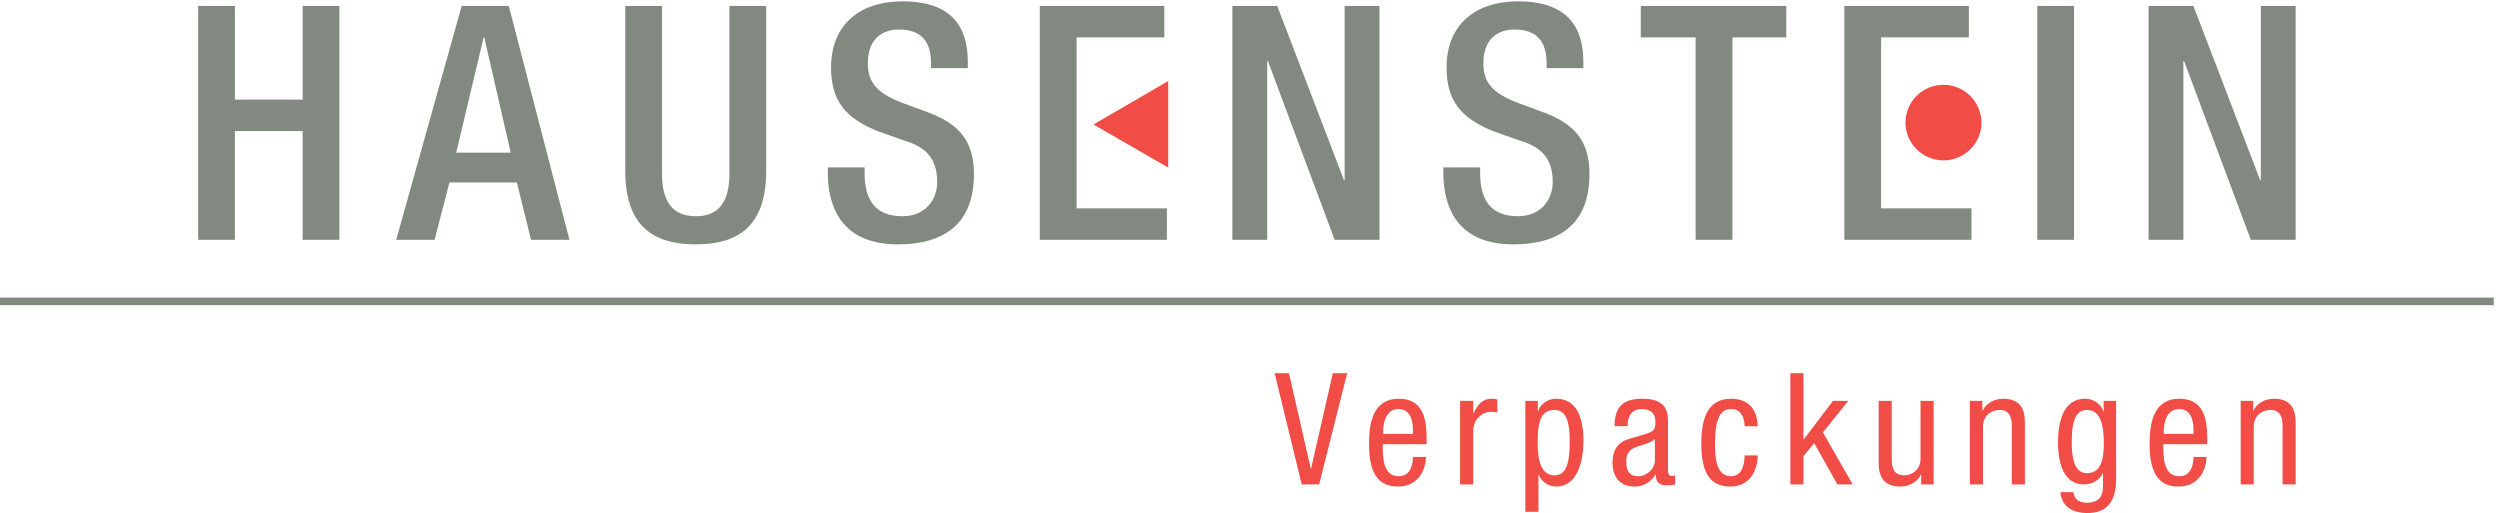 <?xml version="1.0" encoding="UTF-8" standalone="no"?>
<!-- Created with Inkscape (http://www.inkscape.org/) -->

<svg
   version="1.1"
   id="svg1"
   width="245.667"
   height="50.413"
   viewBox="0 0 245.667 50.413"
   sodipodi:docname="Logo_Hausenstein_neu.eps"
   xmlns:inkscape="http://www.inkscape.org/namespaces/inkscape"
   xmlns:sodipodi="http://sodipodi.sourceforge.net/DTD/sodipodi-0.dtd"
   xmlns="http://www.w3.org/2000/svg"
   xmlns:svg="http://www.w3.org/2000/svg">
  <defs
     id="defs1" />
  <sodipodi:namedview
     id="namedview1"
     pagecolor="#ffffff"
     bordercolor="#000000"
     borderopacity="0.25"
     inkscape:showpageshadow="2"
     inkscape:pageopacity="0.0"
     inkscape:pagecheckerboard="0"
     inkscape:deskcolor="#d1d1d1">
    <inkscape:page
       x="0"
       y="0"
       inkscape:label="1"
       id="page1"
       width="245.667"
       height="50.413"
       margin="0"
       bleed="0" />
  </sodipodi:namedview>
  <g
     id="g1"
     inkscape:groupmode="layer"
     inkscape:label="1">
    <g
       id="group-R5">
      <path
         id="path2"
         d="m 146.383,374.668 h 27.172 v -69.215 h 50.05 v 69.215 h 27.172 V 201.875 h -27.172 v 80.348 h -50.05 v -80.348 h -27.172 v 172.793"
         style="fill:#828980;fill-opacity:1;fill-rule:nonzero;stroke:none"
         transform="matrix(0.133,0,0,-0.133,0,50.413)" />
      <path
         id="path3"
         d="m 377.344,266.25 -19.547,85.188 h -0.473 L 337.066,266.25 Z m -36.227,108.418 h 34.797 l 44.809,-172.793 h -28.364 l -10.484,42.348 h -49.812 l -10.969,-42.348 h -28.36 l 48.383,172.793"
         style="fill:#828980;fill-opacity:1;fill-rule:nonzero;stroke:none"
         transform="matrix(0.133,0,0,-0.133,0,50.413)" />
      <path
         id="path4"
         d="M 489.133,374.668 V 250.762 c 0,-21.782 8.578,-31.465 25.027,-31.465 16.207,0 24.785,9.683 24.785,31.465 v 123.906 h 27.172 V 252.941 c 0,-39.933 -19.547,-54.453 -51.957,-54.453 -32.656,0 -52.195,14.52 -52.195,54.453 v 121.727 h 27.168"
         style="fill:#828980;fill-opacity:1;fill-rule:nonzero;stroke:none"
         transform="matrix(0.133,0,0,-0.133,0,50.413)" />
      <path
         id="path5"
         d="M 638.813,255.355 V 251 c 0,-21.055 9.058,-31.703 27.89,-31.703 17.16,0 25.738,12.344 25.738,25.172 0,18.148 -9.058,26.136 -24.312,30.73 l -18.586,6.539 c -24.793,9.68 -35.516,22.746 -35.516,47.434 0,31.457 20.973,48.887 52.911,48.887 43.621,0 48.144,-27.594 48.144,-45.5 v -3.871 h -27.168 v 3.628 c 0,15.731 -6.914,24.926 -23.832,24.926 -11.68,0 -22.883,-6.535 -22.883,-24.926 0,-14.761 7.391,-22.265 25.504,-29.285 l 18.352,-6.777 c 24.07,-8.711 34.558,-22.02 34.558,-45.734 0,-36.786 -21.925,-52.032 -56.25,-52.032 -42.187,0 -51.718,28.551 -51.718,52.758 v 4.109 h 27.168"
         style="fill:#828980;fill-opacity:1;fill-rule:nonzero;stroke:none"
         transform="matrix(0.133,0,0,-0.133,0,50.413)" />
      <path
         id="path6"
         d="m 768.246,374.668 h 92.004 v -23.23 h -64.828 v -47.922 -23.231 -55.176 h 66.73 v -23.234 h -93.906 v 172.793"
         style="fill:#828980;fill-opacity:1;fill-rule:nonzero;stroke:none"
         transform="matrix(0.133,0,0,-0.133,0,50.413)" />
      <path
         id="path7"
         d="m 910.543,374.668 h 33.125 l 49.344,-128.75 h 0.468 v 128.75 h 25.74 V 201.875 h -33.122 l -49.336,132.133 h -0.477 V 201.875 h -25.742 v 172.793"
         style="fill:#828980;fill-opacity:1;fill-rule:nonzero;stroke:none"
         transform="matrix(0.133,0,0,-0.133,0,50.413)" />
      <path
         id="path8"
         d="M 1093.6,255.355 V 251 c 0,-21.055 9.05,-31.703 27.88,-31.703 17.17,0 25.74,12.344 25.74,25.172 0,18.148 -9.05,26.136 -24.3,30.73 l -18.6,6.539 c -24.78,9.68 -35.52,22.746 -35.52,47.434 0,31.457 20.98,48.887 52.92,48.887 43.62,0 48.15,-27.594 48.15,-45.5 v -3.871 h -27.18 v 3.628 c 0,15.731 -6.9,24.926 -23.83,24.926 -11.68,0 -22.88,-6.535 -22.88,-24.926 0,-14.761 7.38,-22.265 25.5,-29.285 l 18.36,-6.777 c 24.07,-8.711 34.55,-22.02 34.55,-45.734 0,-36.786 -21.92,-52.032 -56.24,-52.032 -42.19,0 -51.73,28.551 -51.73,52.758 v 4.109 h 27.18"
         style="fill:#828980;fill-opacity:1;fill-rule:nonzero;stroke:none"
         transform="matrix(0.133,0,0,-0.133,0,50.413)" />
      <path
         id="path9"
         d="m 1252.81,351.438 h -40.52 v 23.23 h 107.5 v -23.23 h -39.8 V 201.875 h -27.18 v 149.563"
         style="fill:#828980;fill-opacity:1;fill-rule:nonzero;stroke:none"
         transform="matrix(0.133,0,0,-0.133,0,50.413)" />
      <path
         id="path10"
         d="m 1362.69,374.668 h 92 v -23.23 h -64.83 v -47.922 -23.231 -55.176 h 66.74 v -23.234 h -93.91 v 172.793"
         style="fill:#828980;fill-opacity:1;fill-rule:nonzero;stroke:none"
         transform="matrix(0.133,0,0,-0.133,0,50.413)" />
      <path
         id="path11"
         d="m 1505.23,374.668 h 27.17 V 201.875 h -27.17 v 172.793"
         style="fill:#828980;fill-opacity:1;fill-rule:nonzero;stroke:none"
         transform="matrix(0.133,0,0,-0.133,0,50.413)" />
      <path
         id="path12"
         d="m 1587.46,374.668 h 33.12 l 49.35,-128.75 h 0.47 v 128.75 h 25.74 V 201.875 h -33.13 l -49.33,132.133 h -0.48 V 201.875 h -25.74 v 172.793"
         style="fill:#828980;fill-opacity:1;fill-rule:nonzero;stroke:none"
         transform="matrix(0.133,0,0,-0.133,0,50.413)" />
      <path
         id="path13"
         d="m 1842.51,156.348 v -2.813 H 0 v 5.625 h 1842.51 v -2.812 0"
         style="fill:#828980;fill-opacity:1;fill-rule:evenodd;stroke:none"
         transform="matrix(0.133,0,0,-0.133,0,50.413)" />
      <path
         id="path14"
         d="m 807.926,287.063 55.219,32.136 v -63.957 l -55.219,31.821 v 0"
         style="fill:#f14c45;fill-opacity:1;fill-rule:evenodd;stroke:none"
         transform="matrix(0.133,0,0,-0.133,0,50.413)" />
      <path
         id="path15"
         d="m 1407.86,288.313 c 0,15.593 12.48,28.074 28.06,28.074 15.3,0 28.09,-12.481 28.09,-28.074 0,-15.286 -12.79,-27.766 -28.09,-27.766 -15.27,0 -28.06,12.48 -28.06,27.766 v 0 0"
         style="fill:#f14c45;fill-opacity:1;fill-rule:evenodd;stroke:none"
         transform="matrix(0.133,0,0,-0.133,0,50.413)" />
      <path
         id="path16"
         d="m 941.754,103.32 h 10.586 l 16.101,-70.527 h 0.235 l 16.105,70.527 h 10.586 L 974.664,21.172 H 961.773 L 941.754,103.32"
         style="fill:#f14c45;fill-opacity:1;fill-rule:nonzero;stroke:none"
         transform="matrix(0.133,0,0,-0.133,0,50.413)" />
      <path
         id="path17"
         d="m 1043.93,58.457 v 3.34 c 0,6.894 -2.18,15.059 -10.69,15.059 -10.13,0 -11.28,-12.422 -11.28,-16.094 V 58.457 Z m -22.31,-7.598 c 0,-9.434 0,-23.691 11.84,-23.691 9.21,0 10.47,9.648 10.47,14.258 h 9.67 c 0,-6.562 -3.91,-21.855 -20.71,-21.855 -15.07,0 -21.4,10.469 -21.4,31.641 0,15.41 2.99,33.242 21.97,33.242 18.87,0 20.6,-16.445 20.6,-29.688 v -3.906 h -32.44"
         style="fill:#f14c45;fill-opacity:1;fill-rule:nonzero;stroke:none"
         transform="matrix(0.133,0,0,-0.133,0,50.413)" />
      <path
         id="path18"
         d="m 1078.79,82.852 h 9.67 v -9.219 h 0.23 c 2.76,5.879 6.44,10.82 13.35,10.82 1.95,0 3.34,-0.234 4.25,-0.684 v -9.434 c -0.91,0.117 -2.07,0.449 -5.17,0.449 -4.84,0 -12.66,-4.375 -12.66,-14.609 V 21.172 h -9.67 v 61.68"
         style="fill:#f14c45;fill-opacity:1;fill-rule:nonzero;stroke:none"
         transform="matrix(0.133,0,0,-0.133,0,50.413)" />
      <path
         id="path19"
         d="m 1148.51,27.852 c 8.98,0 11.28,9.434 11.28,25.312 0,13.574 -2.3,23.008 -11.28,23.008 -10.69,0 -12.42,-10.117 -12.42,-24.16 0,-11.973 2.07,-24.16 12.42,-24.16 z m -21.51,55 h 9.21 v -7.598 h 0.22 c 1.27,4.59 6.68,9.199 13.35,9.199 14.61,0 20.14,-13.008 20.14,-31.289 0,-14.043 -4.15,-33.594 -20.14,-33.594 -5.53,0 -10.7,3.34 -12.89,8.633 h -0.22 V 0.918 H 1127 V 82.852"
         style="fill:#f14c45;fill-opacity:1;fill-rule:nonzero;stroke:none"
         transform="matrix(0.133,0,0,-0.133,0,50.413)" />
      <path
         id="path20"
         d="m 1222.72,54.766 c -3.56,-3.789 -12.08,-4.59 -16.46,-7.246 -3.1,-1.953 -4.71,-4.375 -4.71,-9.785 0,-6.211 2.19,-10.566 8.75,-10.566 6.32,0 12.42,5.391 12.42,11.719 z m -29.8,9.434 c 0,14.043 5.98,20.254 20.71,20.254 18.76,0 18.76,-11.27 18.76,-17.715 V 32.344 c 0,-2.539 0,-4.961 2.99,-4.961 1.26,0 1.83,0.234 2.29,0.586 v -6.914 c -0.68,-0.117 -3.21,-0.566 -5.63,-0.566 -3.69,0 -8.29,0 -8.74,7.93 h -0.24 c -3.1,-5.508 -9.08,-8.848 -14.84,-8.848 -11.51,0 -16.8,6.894 -16.8,17.949 0,8.633 3.68,14.609 11.62,17.031 l 13.01,3.906 c 7.01,2.188 7.01,4.141 7.01,9.316 0,5.742 -3.45,9.082 -9.89,9.082 -10.59,0 -10.59,-9.883 -10.59,-12.07 v -0.586 h -9.66"
         style="fill:#f14c45;fill-opacity:1;fill-rule:nonzero;stroke:none"
         transform="matrix(0.133,0,0,-0.133,0,50.413)" />
      <path
         id="path21"
         d="m 1288.99,64.082 c 0,5.996 -2.42,12.774 -9.79,12.774 -5.97,0 -12.08,-2.988 -12.08,-25.527 0,-8.066 0.12,-24.16 11.74,-24.16 8.28,0 10.13,8.73 10.13,15.41 h 9.67 c 0,-9.785 -4.85,-23.008 -20.26,-23.008 -15.07,0 -21.4,10.469 -21.4,31.641 0,15.41 3,33.242 21.97,33.242 16.81,0 19.69,-13.223 19.69,-20.371 h -9.67"
         style="fill:#f14c45;fill-opacity:1;fill-rule:nonzero;stroke:none"
         transform="matrix(0.133,0,0,-0.133,0,50.413)" />
      <path
         id="path22"
         d="m 1368.83,21.172 h -11.28 l -17.13,30.488 -7.95,-9.668 V 21.172 h -9.66 V 103.32 h 9.66 V 54.434 h 0.23 l 21.63,28.418 h 11.28 l -18.75,-23.242 21.97,-38.438"
         style="fill:#f14c45;fill-opacity:1;fill-rule:nonzero;stroke:none"
         transform="matrix(0.133,0,0,-0.133,0,50.413)" />
      <path
         id="path23"
         d="m 1428.66,21.172 h -9.2 v 7.246 h -0.24 c -2.54,-5.625 -8.98,-8.848 -14.96,-8.848 -16.22,0 -16.22,12.305 -16.22,19.551 v 43.73 h 9.66 V 40.273 c 0,-4.707 0.35,-12.422 9.1,-12.422 5.18,0 12.19,3.457 12.19,12.422 v 42.578 h 9.67 V 21.172"
         style="fill:#f14c45;fill-opacity:1;fill-rule:nonzero;stroke:none"
         transform="matrix(0.133,0,0,-0.133,0,50.413)" />
      <path
         id="path24"
         d="m 1455.45,82.852 h 9.21 v -7.246 h 0.23 c 2.54,5.625 8.98,8.848 14.96,8.848 16.23,0 16.23,-12.305 16.23,-19.551 V 21.172 h -9.67 V 63.75 c 0,4.707 -0.35,12.422 -9.09,12.422 -5.19,0 -12.2,-3.457 -12.2,-12.422 V 21.172 h -9.67 v 61.68"
         style="fill:#f14c45;fill-opacity:1;fill-rule:nonzero;stroke:none"
         transform="matrix(0.133,0,0,-0.133,0,50.413)" />
      <path
         id="path25"
         d="m 1530.7,52.012 c 0,-10.02 1.49,-22.559 11.16,-22.559 10.47,0 12.54,9.902 12.54,22.559 0,11.973 -2.07,24.16 -12.42,24.16 -8.99,0 -11.28,-9.434 -11.28,-24.16 z m 32.78,-26.914 C 1563.48,6.68 1554.98,0 1542.54,0 c -3.79,0 -18.63,0 -20.24,15.43 h 9.66 c 0.47,-5.645 4.84,-7.832 9.9,-7.832 12.42,0 11.96,9.551 11.96,13.809 v 8.047 h -0.22 c -2.07,-5.176 -7.83,-8.281 -13.93,-8.281 -17.95,0 -19.1,22.676 -19.1,30.84 0,16.68 4.49,32.441 20.14,32.441 6.68,0 12.08,-4.609 13.34,-9.434 h 0.23 v 7.832 h 9.2 V 25.098"
         style="fill:#f14c45;fill-opacity:1;fill-rule:nonzero;stroke:none"
         transform="matrix(0.133,0,0,-0.133,0,50.413)" />
      <path
         id="path26"
         d="m 1620.67,58.457 v 3.34 c 0,6.894 -2.19,15.059 -10.7,15.059 -10.12,0 -11.27,-12.422 -11.27,-16.094 V 58.457 Z m -22.33,-7.598 c 0,-9.434 0,-23.691 11.86,-23.691 9.2,0 10.47,9.648 10.47,14.258 h 9.67 c 0,-6.562 -3.92,-21.855 -20.73,-21.855 -15.05,0 -21.38,10.469 -21.38,31.641 0,15.41 2.99,33.242 21.97,33.242 18.87,0 20.59,-16.445 20.59,-29.688 v -3.906 h -32.45"
         style="fill:#f14c45;fill-opacity:1;fill-rule:nonzero;stroke:none"
         transform="matrix(0.133,0,0,-0.133,0,50.413)" />
      <path
         id="path27"
         d="m 1655.52,82.852 h 9.21 v -7.246 h 0.23 c 2.53,5.625 8.97,8.848 14.95,8.848 16.23,0 16.23,-12.305 16.23,-19.551 V 21.172 h -9.67 V 63.75 c 0,4.707 -0.34,12.422 -9.08,12.422 -5.18,0 -12.21,-3.457 -12.21,-12.422 V 21.172 h -9.66 v 61.68"
         style="fill:#f14c45;fill-opacity:1;fill-rule:nonzero;stroke:none"
         transform="matrix(0.133,0,0,-0.133,0,50.413)" />
    </g>
  </g>
</svg>
